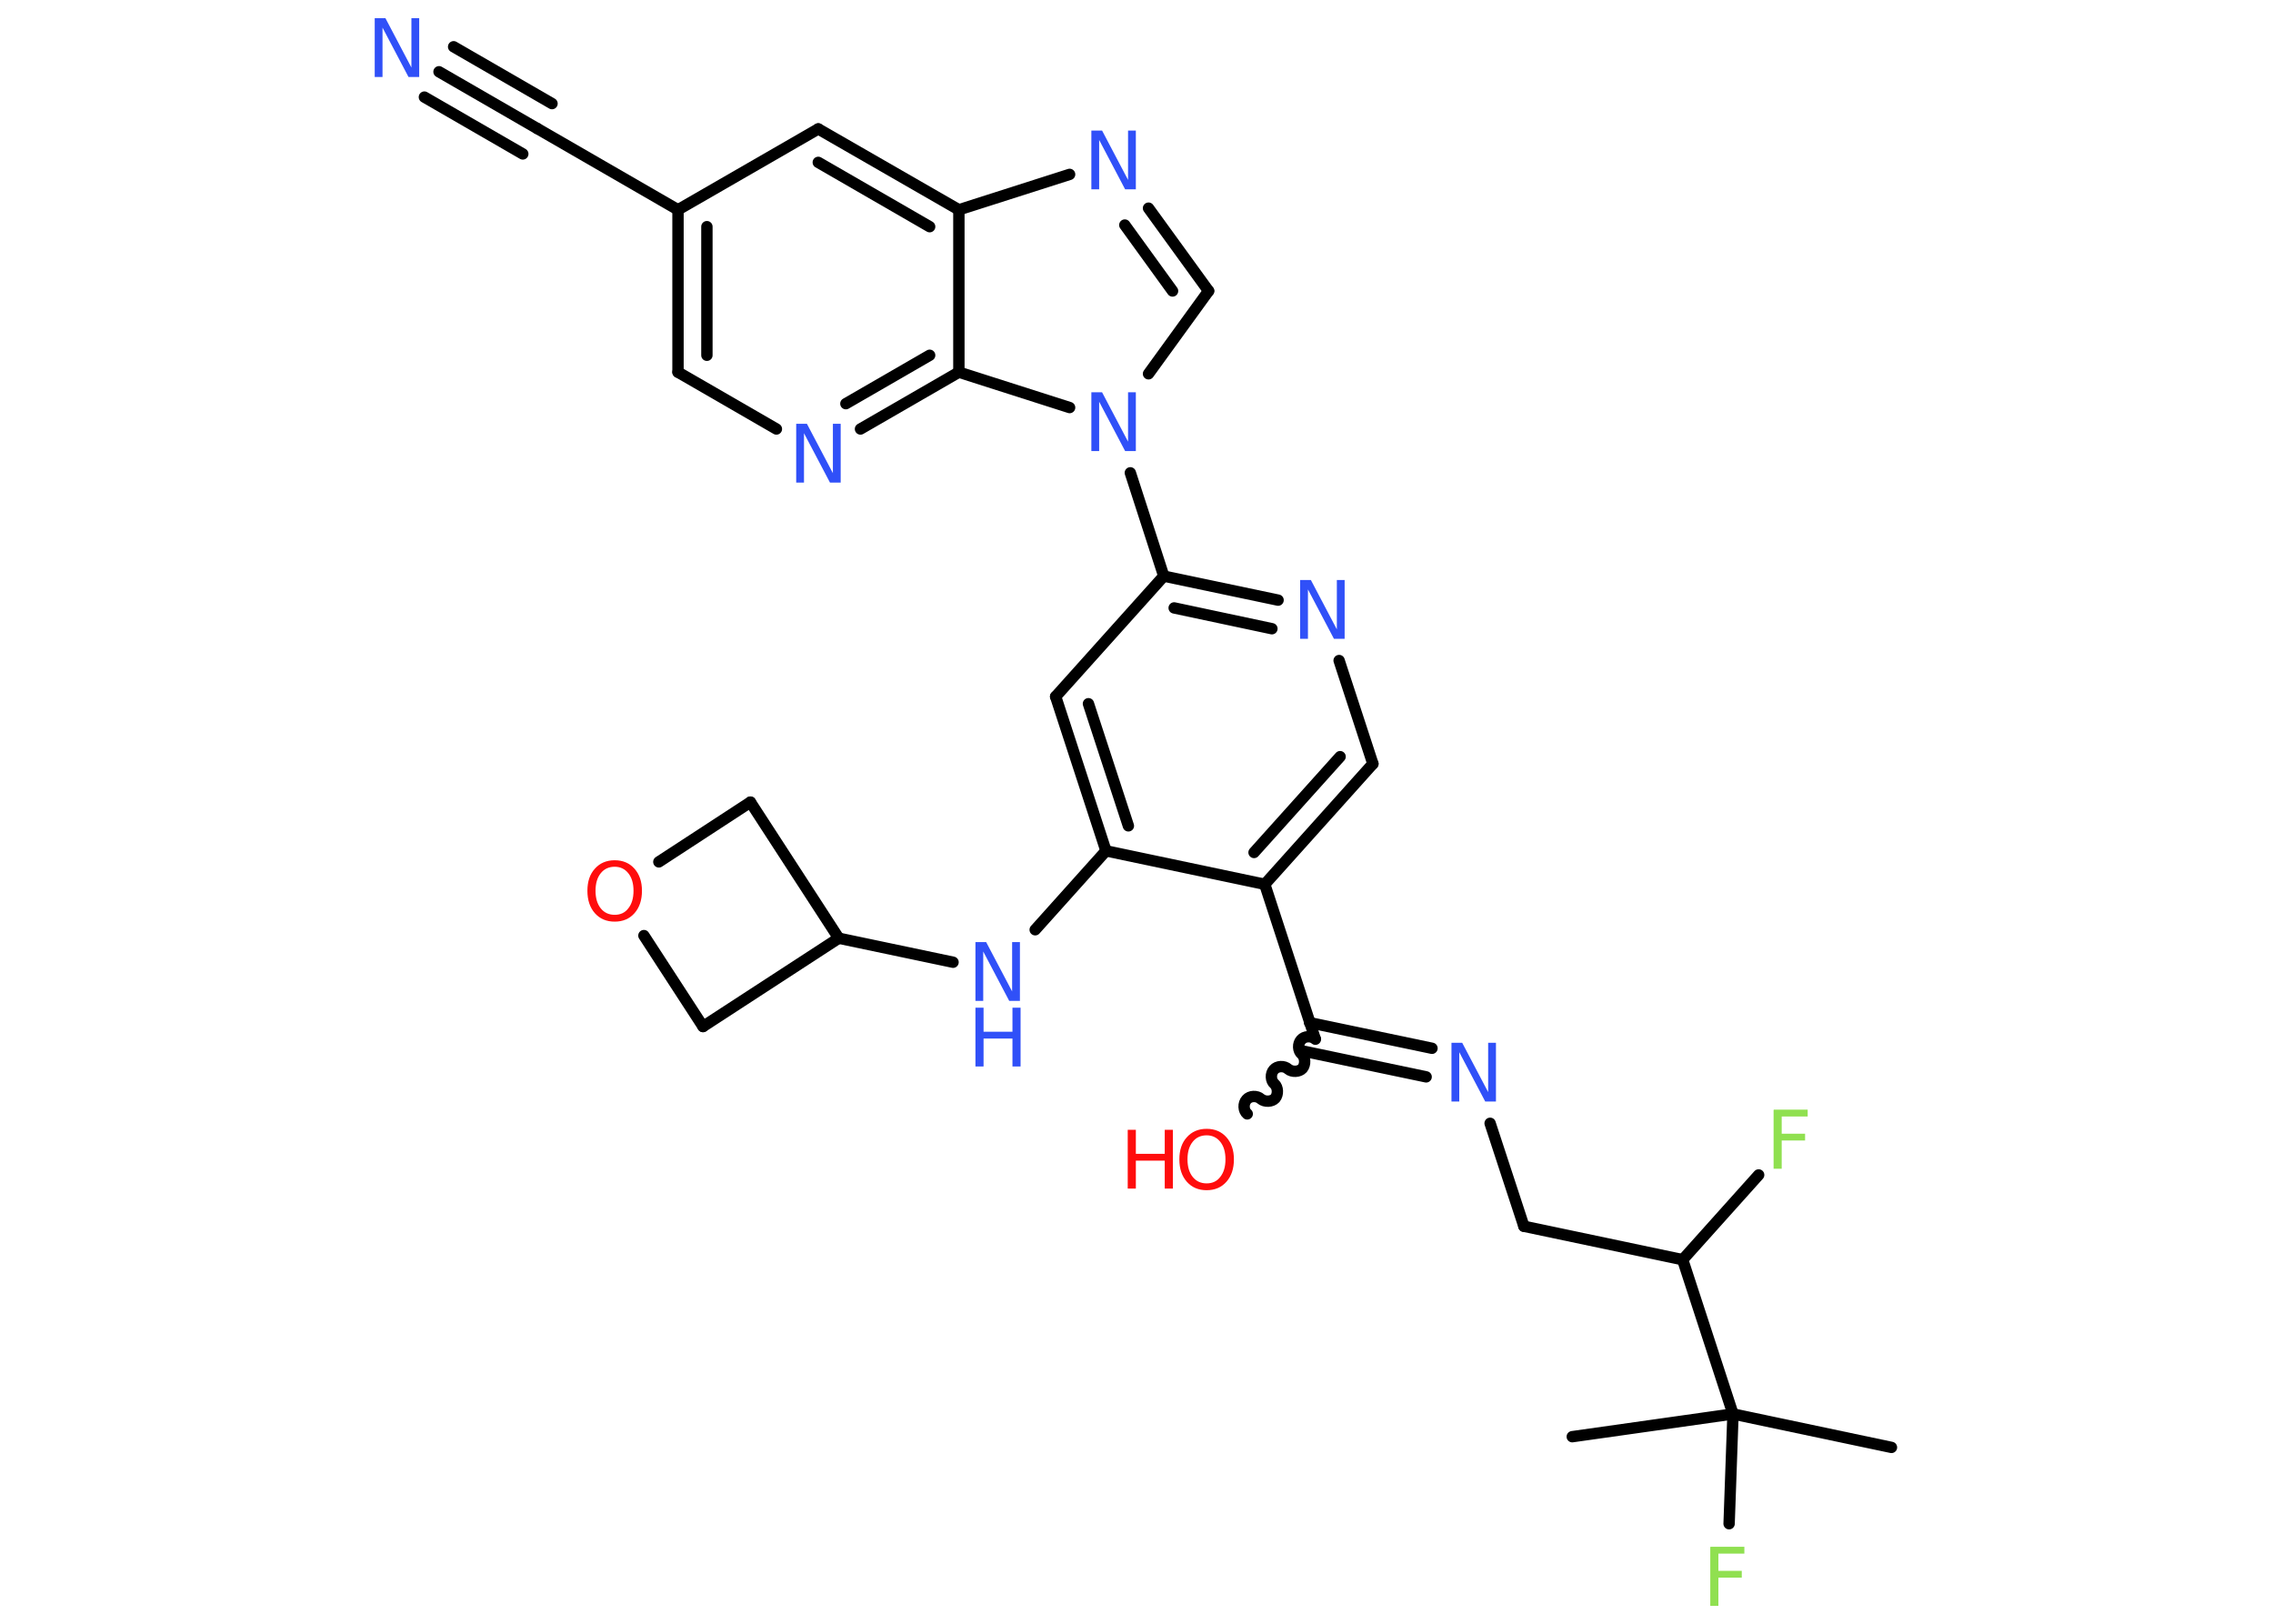 <?xml version='1.0' encoding='UTF-8'?>
<!DOCTYPE svg PUBLIC "-//W3C//DTD SVG 1.1//EN" "http://www.w3.org/Graphics/SVG/1.1/DTD/svg11.dtd">
<svg version='1.2' xmlns='http://www.w3.org/2000/svg' xmlns:xlink='http://www.w3.org/1999/xlink' width='70.0mm' height='50.0mm' viewBox='0 0 70.0 50.0'>
  <desc>Generated by the Chemistry Development Kit (http://github.com/cdk)</desc>
  <g stroke-linecap='round' stroke-linejoin='round' stroke='#000000' stroke-width='.35' fill='#3050F8'>
    <rect x='.0' y='.0' width='70.0' height='50.0' fill='#FFFFFF' stroke='none'/>
    <g id='mol1' class='mol'>
      <line id='mol1bnd1' class='bond' x1='58.25' y1='44.57' x2='53.37' y2='43.54'/>
      <line id='mol1bnd2' class='bond' x1='53.37' y1='43.54' x2='48.42' y2='44.24'/>
      <line id='mol1bnd3' class='bond' x1='53.37' y1='43.54' x2='53.25' y2='46.92'/>
      <line id='mol1bnd4' class='bond' x1='53.37' y1='43.54' x2='51.82' y2='38.79'/>
      <line id='mol1bnd5' class='bond' x1='51.82' y1='38.79' x2='54.16' y2='36.18'/>
      <line id='mol1bnd6' class='bond' x1='51.82' y1='38.79' x2='46.93' y2='37.76'/>
      <line id='mol1bnd7' class='bond' x1='46.93' y1='37.76' x2='45.89' y2='34.59'/>
      <g id='mol1bnd8' class='bond'>
        <line x1='43.92' y1='33.16' x2='40.15' y2='32.37'/>
        <line x1='44.1' y1='32.28' x2='40.33' y2='31.49'/>
      </g>
      <path id='mol1bnd9' class='bond' d='M38.41 34.3c-.12 -.1 -.13 -.32 -.02 -.44c.1 -.12 .32 -.13 .44 -.02c.12 .1 .34 .09 .44 -.02c.1 -.12 .09 -.34 -.02 -.44c-.12 -.1 -.13 -.32 -.02 -.44c.1 -.12 .32 -.13 .44 -.02c.12 .1 .34 .09 .44 -.02c.1 -.12 .09 -.34 -.02 -.44c-.12 -.1 -.13 -.32 -.02 -.44c.1 -.12 .32 -.13 .44 -.02' fill='none' stroke='#000000' stroke-width='.35'/>
      <line id='mol1bnd10' class='bond' x1='40.5' y1='31.98' x2='38.95' y2='27.23'/>
      <g id='mol1bnd11' class='bond'>
        <line x1='38.95' y1='27.23' x2='42.28' y2='23.52'/>
        <line x1='38.62' y1='26.25' x2='41.27' y2='23.3'/>
      </g>
      <line id='mol1bnd12' class='bond' x1='42.28' y1='23.52' x2='41.24' y2='20.34'/>
      <g id='mol1bnd13' class='bond'>
        <line x1='39.36' y1='18.48' x2='35.84' y2='17.74'/>
        <line x1='39.17' y1='19.36' x2='36.16' y2='18.72'/>
      </g>
      <line id='mol1bnd14' class='bond' x1='35.84' y1='17.74' x2='34.81' y2='14.56'/>
      <line id='mol1bnd15' class='bond' x1='35.37' y1='11.51' x2='37.22' y2='8.96'/>
      <g id='mol1bnd16' class='bond'>
        <line x1='37.22' y1='8.96' x2='35.37' y2='6.41'/>
        <line x1='36.11' y1='8.96' x2='34.64' y2='6.93'/>
      </g>
      <line id='mol1bnd17' class='bond' x1='32.94' y1='5.37' x2='29.53' y2='6.46'/>
      <g id='mol1bnd18' class='bond'>
        <line x1='29.53' y1='6.46' x2='25.2' y2='3.97'/>
        <line x1='28.63' y1='6.98' x2='25.2' y2='5.0'/>
      </g>
      <line id='mol1bnd19' class='bond' x1='25.2' y1='3.97' x2='20.88' y2='6.46'/>
      <line id='mol1bnd20' class='bond' x1='20.88' y1='6.46' x2='16.55' y2='3.96'/>
      <g id='mol1bnd21' class='bond'>
        <line x1='16.55' y1='3.96' x2='13.52' y2='2.21'/>
        <line x1='16.1' y1='4.74' x2='13.07' y2='2.99'/>
        <line x1='17.0' y1='3.19' x2='13.97' y2='1.44'/>
      </g>
      <g id='mol1bnd22' class='bond'>
        <line x1='20.88' y1='6.46' x2='20.88' y2='11.46'/>
        <line x1='21.77' y1='6.98' x2='21.77' y2='10.94'/>
      </g>
      <line id='mol1bnd23' class='bond' x1='20.88' y1='11.46' x2='23.91' y2='13.21'/>
      <g id='mol1bnd24' class='bond'>
        <line x1='26.5' y1='13.21' x2='29.53' y2='11.46'/>
        <line x1='26.05' y1='12.43' x2='28.63' y2='10.94'/>
      </g>
      <line id='mol1bnd25' class='bond' x1='29.53' y1='6.46' x2='29.53' y2='11.46'/>
      <line id='mol1bnd26' class='bond' x1='32.94' y1='12.55' x2='29.53' y2='11.46'/>
      <line id='mol1bnd27' class='bond' x1='35.84' y1='17.74' x2='32.51' y2='21.45'/>
      <g id='mol1bnd28' class='bond'>
        <line x1='32.51' y1='21.45' x2='34.06' y2='26.2'/>
        <line x1='33.52' y1='21.67' x2='34.75' y2='25.43'/>
      </g>
      <line id='mol1bnd29' class='bond' x1='38.95' y1='27.23' x2='34.06' y2='26.2'/>
      <line id='mol1bnd30' class='bond' x1='34.06' y1='26.2' x2='31.88' y2='28.63'/>
      <line id='mol1bnd31' class='bond' x1='29.35' y1='29.63' x2='25.83' y2='28.89'/>
      <line id='mol1bnd32' class='bond' x1='25.83' y1='28.89' x2='23.11' y2='24.7'/>
      <line id='mol1bnd33' class='bond' x1='23.11' y1='24.7' x2='20.29' y2='26.54'/>
      <line id='mol1bnd34' class='bond' x1='19.83' y1='28.81' x2='21.65' y2='31.61'/>
      <line id='mol1bnd35' class='bond' x1='25.83' y1='28.89' x2='21.65' y2='31.61'/>
      <path id='mol1atm4' class='atom' d='M52.68 47.63h1.04v.21h-.8v.53h.72v.21h-.72v.87h-.25v-1.81z' stroke='none' fill='#90E050'/>
      <path id='mol1atm6' class='atom' d='M54.63 34.17h1.04v.21h-.8v.53h.72v.21h-.72v.87h-.25v-1.81z' stroke='none' fill='#90E050'/>
      <path id='mol1atm8' class='atom' d='M44.7 32.11h.33l.8 1.52v-1.52h.24v1.81h-.33l-.8 -1.52v1.52h-.24v-1.81z' stroke='none'/>
      <g id='mol1atm10' class='atom'>
        <path d='M37.16 34.96q-.27 .0 -.43 .2q-.16 .2 -.16 .54q.0 .34 .16 .54q.16 .2 .43 .2q.27 .0 .42 -.2q.16 -.2 .16 -.54q.0 -.34 -.16 -.54q-.16 -.2 -.42 -.2zM37.16 34.76q.38 .0 .61 .26q.23 .26 .23 .68q.0 .43 -.23 .69q-.23 .26 -.61 .26q-.38 .0 -.61 -.26q-.23 -.26 -.23 -.69q.0 -.43 .23 -.68q.23 -.26 .61 -.26z' stroke='none' fill='#FF0D0D'/>
        <path d='M34.73 34.79h.25v.74h.89v-.74h.25v1.81h-.25v-.86h-.89v.86h-.25v-1.81z' stroke='none' fill='#FF0D0D'/>
      </g>
      <path id='mol1atm13' class='atom' d='M40.04 17.86h.33l.8 1.52v-1.52h.24v1.81h-.33l-.8 -1.52v1.52h-.24v-1.81z' stroke='none'/>
      <path id='mol1atm15' class='atom' d='M33.61 12.08h.33l.8 1.52v-1.52h.24v1.81h-.33l-.8 -1.52v1.52h-.24v-1.81z' stroke='none'/>
      <path id='mol1atm17' class='atom' d='M33.61 4.02h.33l.8 1.52v-1.52h.24v1.81h-.33l-.8 -1.52v1.52h-.24v-1.81z' stroke='none'/>
      <path id='mol1atm22' class='atom' d='M11.54 .56h.33l.8 1.52v-1.52h.24v1.81h-.33l-.8 -1.52v1.52h-.24v-1.81z' stroke='none'/>
      <path id='mol1atm24' class='atom' d='M24.52 13.05h.33l.8 1.52v-1.52h.24v1.81h-.33l-.8 -1.52v1.52h-.24v-1.81z' stroke='none'/>
      <g id='mol1atm28' class='atom'>
        <path d='M30.04 29.01h.33l.8 1.52v-1.52h.24v1.81h-.33l-.8 -1.52v1.52h-.24v-1.81z' stroke='none'/>
        <path d='M30.04 31.03h.25v.74h.89v-.74h.25v1.81h-.25v-.86h-.89v.86h-.25v-1.81z' stroke='none'/>
      </g>
      <path id='mol1atm31' class='atom' d='M18.93 26.69q-.27 .0 -.43 .2q-.16 .2 -.16 .54q.0 .34 .16 .54q.16 .2 .43 .2q.27 .0 .42 -.2q.16 -.2 .16 -.54q.0 -.34 -.16 -.54q-.16 -.2 -.42 -.2zM18.93 26.49q.38 .0 .61 .26q.23 .26 .23 .68q.0 .43 -.23 .69q-.23 .26 -.61 .26q-.38 .0 -.61 -.26q-.23 -.26 -.23 -.69q.0 -.43 .23 -.68q.23 -.26 .61 -.26z' stroke='none' fill='#FF0D0D'/>
    </g>
  </g>
</svg>
